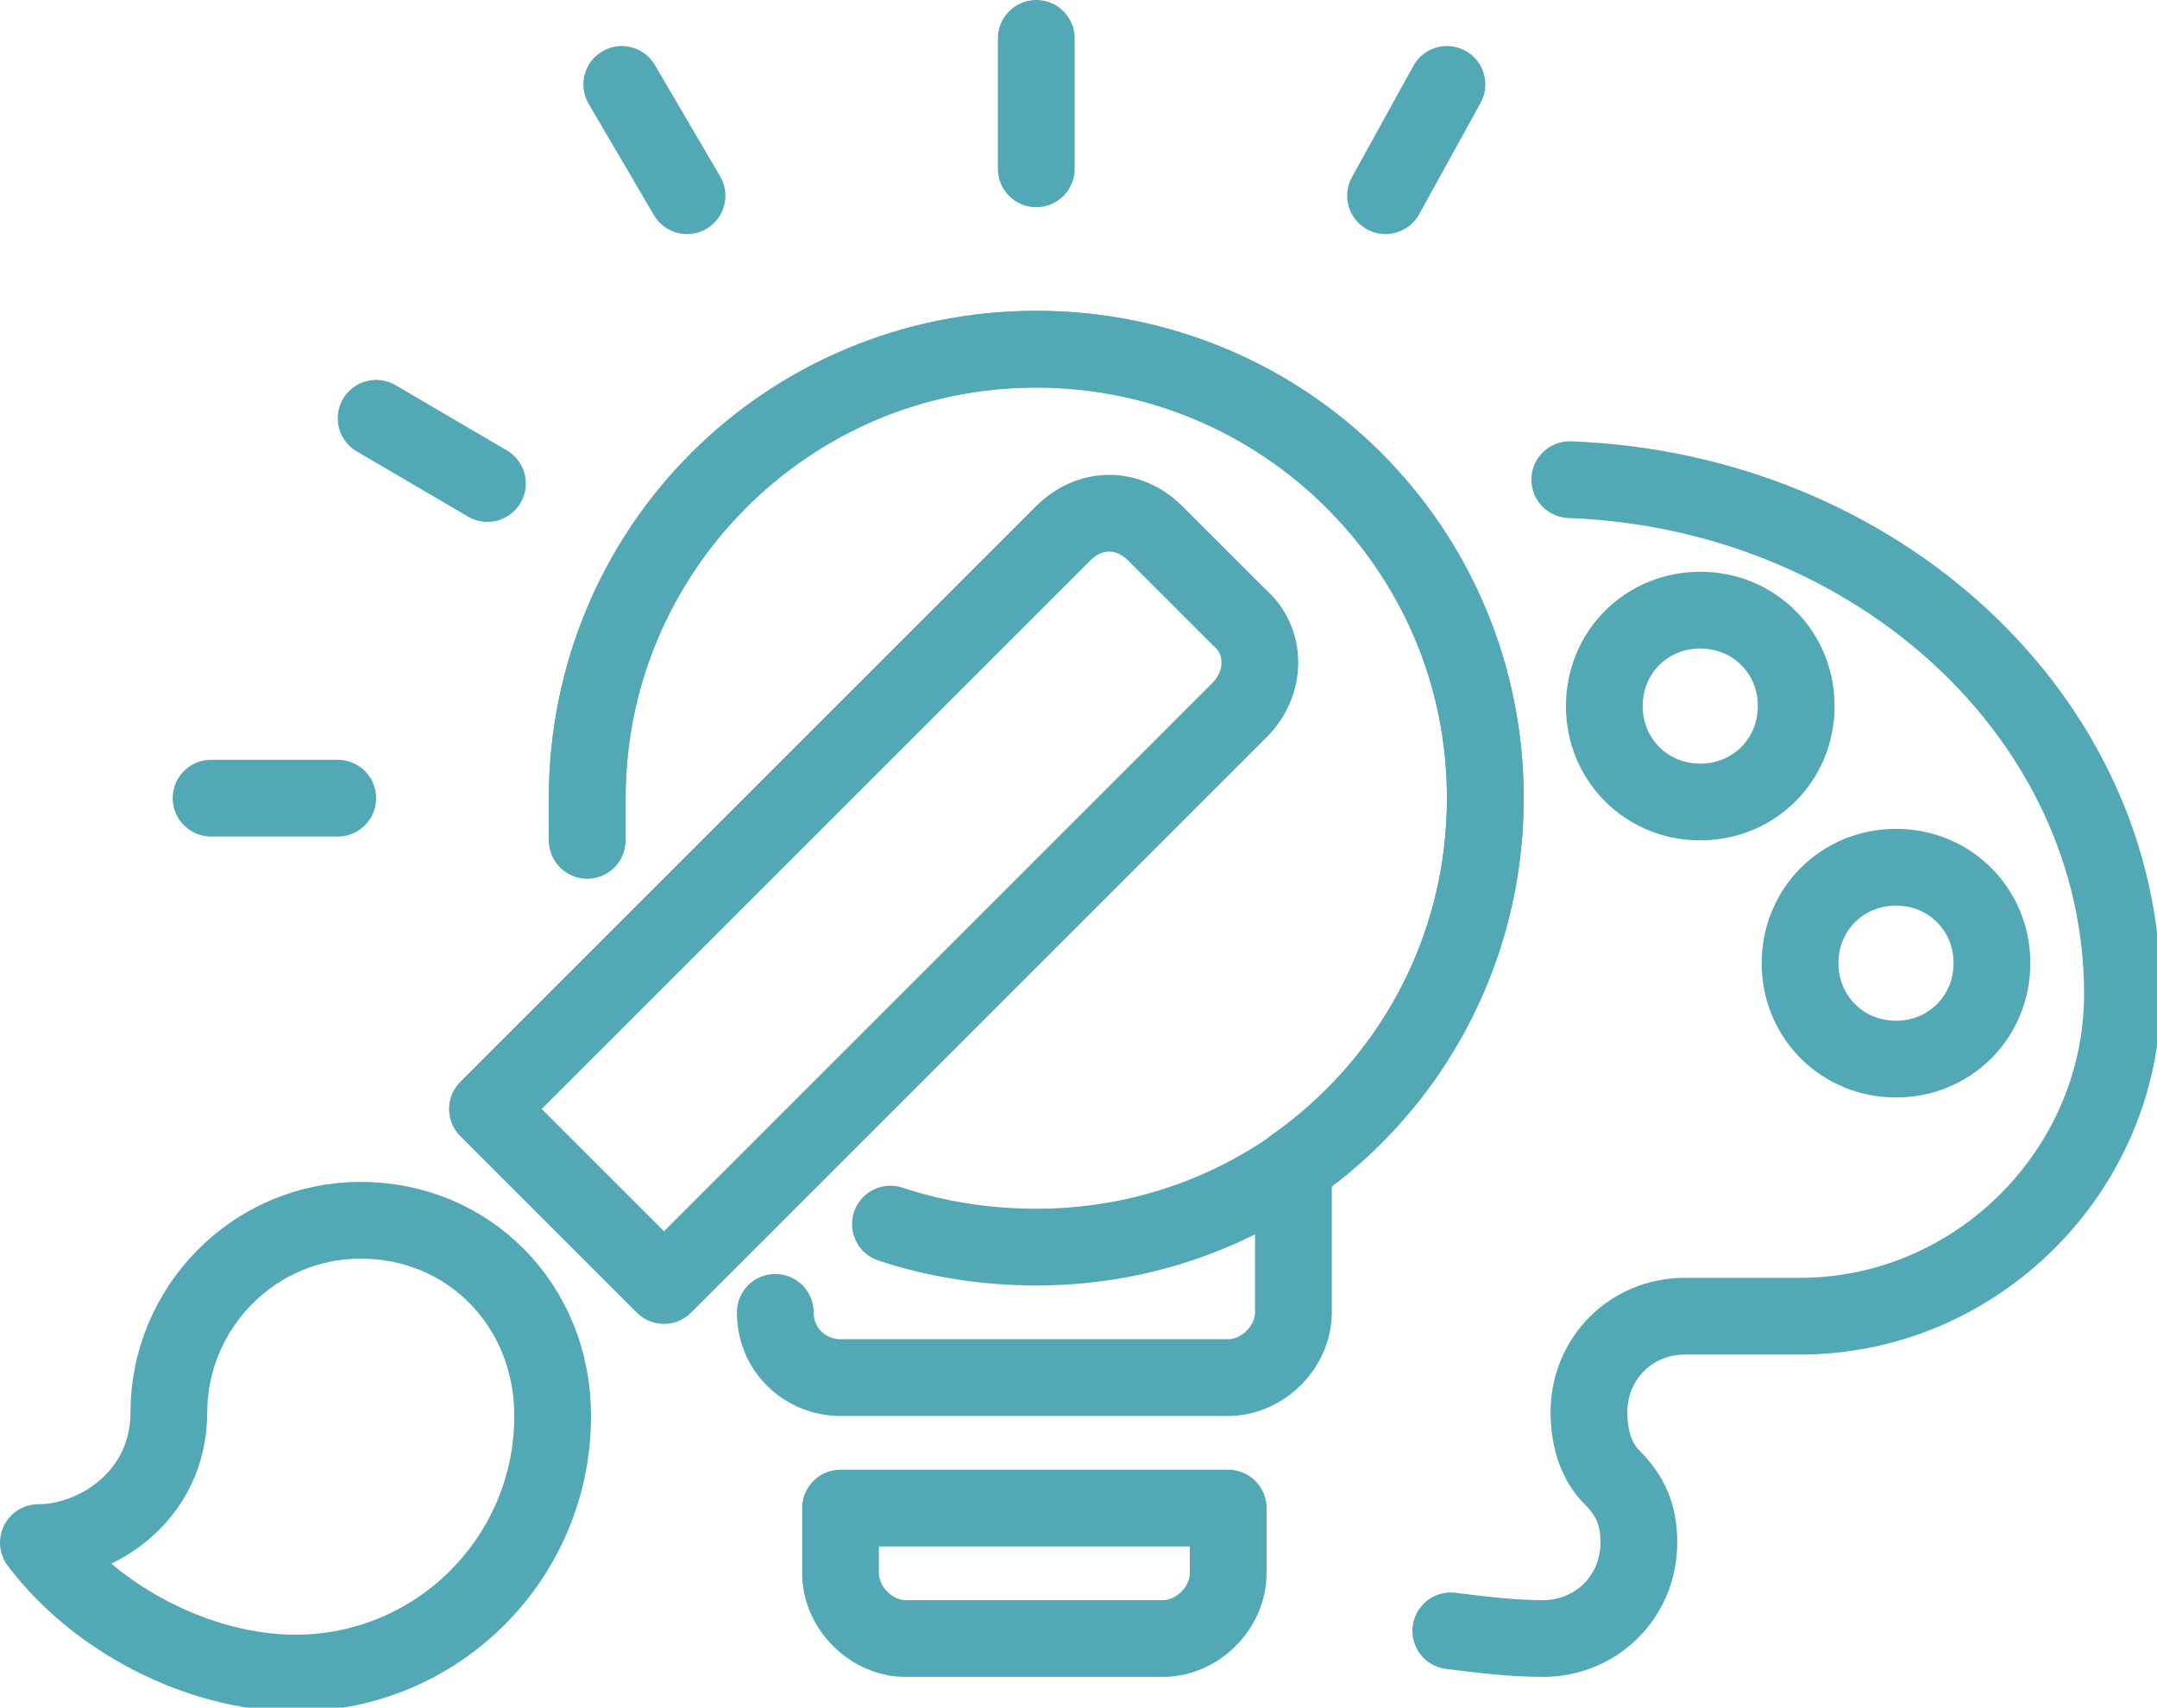 <?xml version="1.0" encoding="utf-8"?>
<!-- Generator: Adobe Illustrator 16.0.4, SVG Export Plug-In . SVG Version: 6.00 Build 0)  -->
<!DOCTYPE svg PUBLIC "-//W3C//DTD SVG 1.1//EN" "http://www.w3.org/Graphics/SVG/1.1/DTD/svg11.dtd">
<svg version="1.1" id="Ebene_1" xmlns="http://www.w3.org/2000/svg" xmlns:xlink="http://www.w3.org/1999/xlink" x="0px" y="0px"
	 width="56.2px" height="44.5px" viewBox="0 0 56.2 44.5" style="enable-background:new 0 0 56.2 44.5;" xml:space="preserve">
<style type="text/css">
<![CDATA[
	.st0{fill:none;stroke:#53A8B6;stroke-width:2;stroke-linecap:round;stroke-miterlimit:10;}
	.st1{fill:none;stroke:#53A8B6;stroke-width:2;stroke-linecap:round;stroke-linejoin:round;stroke-miterlimit:10;}
]]>
</style>
<g>
	<path class="st0" d="M37.8,42.5c0.8,0.1,1.6,0.2,2.4,0.2c1.4,0,2.5-1.1,2.5-2.5c0-0.7-0.2-1.2-0.7-1.7c-0.4-0.4-0.6-1-0.6-1.7
		c0-1.4,1.1-2.5,2.5-2.5h3c4.6,0,8.4-3.8,8.4-8.4c0-7.2-6.4-13.1-14.4-13.4 M44.3,20.9c-1.4,0-2.5-1.1-2.5-2.5s1.1-2.5,2.5-2.5
		s2.5,1.1,2.5,2.5S45.7,20.9,44.3,20.9z M49.4,27.6c-1.4,0-2.5-1.1-2.5-2.5s1.1-2.5,2.5-2.5c1.4,0,2.5,1.1,2.5,2.5
		S50.8,27.6,49.4,27.6z"/>
	<g>
		<path class="st1" d="M21.9,41c0,0.9,0.8,1.7,1.7,1.7h6.7c0.9,0,1.7-0.8,1.7-1.7v-1.7H21.9V41z M20.2,34.2L20.2,34.2
			c0,1,0.8,1.7,1.7,1.7H32c0.9,0,1.7-0.8,1.7-1.7v-3.8c3-2.1,5-5.6,5-9.6c0-6.5-5.3-11.7-11.7-11.7c-6.5,0-11.7,5.3-11.7,11.7
			c0,0.3,0,0.7,0,1"/>
		<path class="st0" d="M15.3,21.9c0-0.3,0-0.7,0-1.1c0-6.5,5.2-11.7,11.7-11.7s11.7,5.2,11.7,11.7c0,6.5-5.2,11.7-11.7,11.7
			c-1.3,0-2.6-0.2-3.8-0.6"/>
		<line class="st1" x1="27" y1="4.4" x2="27" y2="1"/>
		<line class="st1" x1="17.9" y1="5.1" x2="16.2" y2="2.2"/>
		<line class="st1" x1="8.8" y1="20.8" x2="5.5" y2="20.8"/>
		<line class="st1" x1="36.1" y1="5.1" x2="37.7" y2="2.2"/>
		<line class="st1" x1="12.7" y1="12.6" x2="9.8" y2="10.9"/>
	</g>
	<path class="st1" d="M9.4,31.8c-2.8,0-5,2.3-5,5c0,2.2-1.9,3.4-3.4,3.4c1.5,2,4.2,3.4,6.7,3.4c3.7,0,6.7-3,6.7-6.7
		C14.4,34,12.2,31.8,9.4,31.8z M32.3,16.1l-2.2-2.2c-0.7-0.7-1.7-0.7-2.4,0l-15,15l4.6,4.6l15-15C33,17.8,33,16.7,32.3,16.1z"/>
</g>
</svg>
